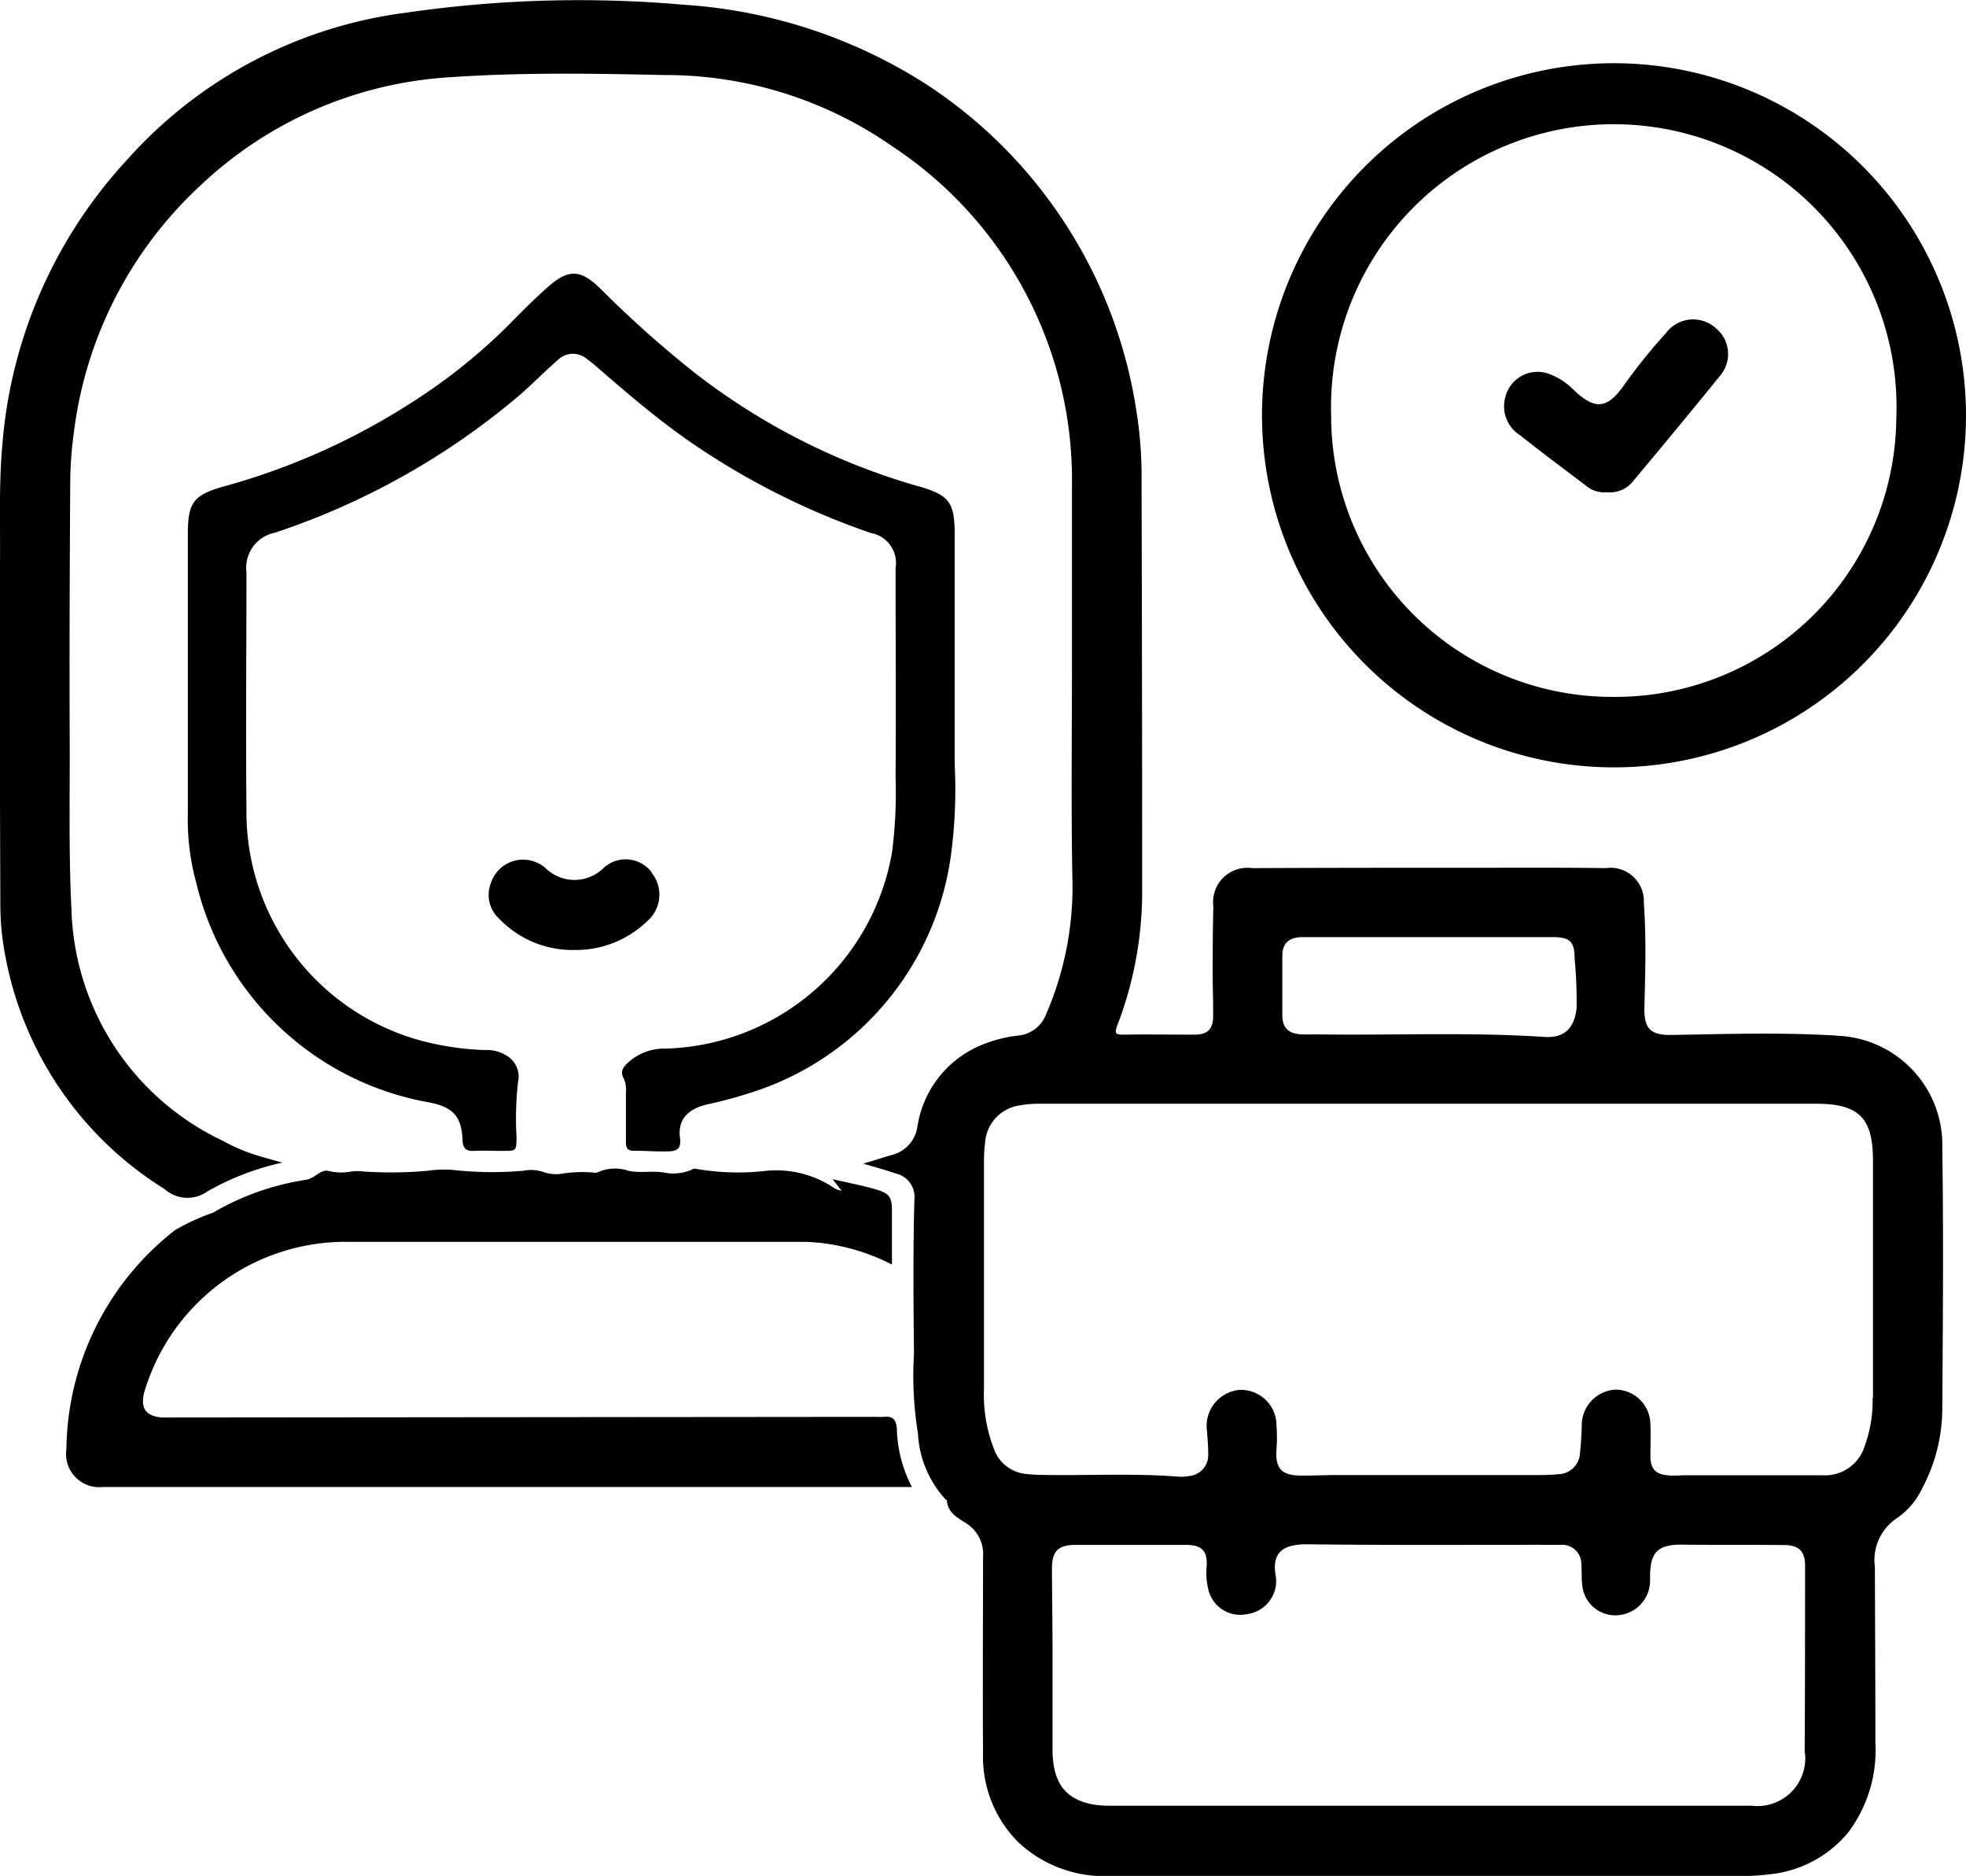 <svg id="Grupo_845774" data-name="Grupo 845774" xmlns="http://www.w3.org/2000/svg" xmlns:xlink="http://www.w3.org/1999/xlink" width="34.07" height="32.501" viewBox="0 0 34.07 32.501">
  <defs>
    <clipPath id="clip-path">
      <rect id="Rectángulo_280638" data-name="Rectángulo 280638" width="34.07" height="32.501" fill="none"/>
    </clipPath>
  </defs>
  <g id="Grupo_845776" data-name="Grupo 845776" clip-path="url(#clip-path)">
    <path id="Trazado_571550" data-name="Trazado 571550" d="M31.837,17.943c-.954-.059-1.911-.028-2.867-.012-.371.006-.482-.109-.473-.484.015-.6.034-1.2-.01-1.8a.578.578,0,0,0-.663-.606c-.65-.01-1.3-.007-1.95-.007-1.391,0-2.783,0-4.174.007a.594.594,0,0,0-.673.664c-.011.386-.011.773-.012,1.159,0,.247.011.494.008.74,0,.231-.1.323-.327.322-.414,0-.827-.007-1.241,0-.13,0-.136-.032-.1-.141a6.49,6.49,0,0,0,.438-2.261q0-3.61-.01-7.219A7.1,7.1,0,0,0,19.7,7.164a8.232,8.232,0,0,0-3.653-5.707A8.849,8.849,0,0,0,11.863.083,20.864,20.864,0,0,0,7.029.221,7.8,7.8,0,0,0,2.207,2.763,8.219,8.219,0,0,0,.042,7.691C-.022,8.383.007,9.076,0,9.768c-.01,1.971,0,3.943.006,5.914a4.672,4.672,0,0,0,.086.88A6.054,6.054,0,0,0,2.85,20.6a.594.594,0,0,0,.742.043,4.615,4.615,0,0,1,1.3-.5c-.2-.057-.365-.1-.534-.157a2.867,2.867,0,0,1-.484-.215,4.579,4.579,0,0,1-2.636-4.016c-.049-.982-.026-1.964-.03-2.947-.006-1.472,0-2.944.009-4.416a6.714,6.714,0,0,1,.067-.93,7,7,0,0,1,2.2-4.258A6.891,6.891,0,0,1,7.8,1.338c1.232-.085,2.467-.065,3.7-.038a6.869,6.869,0,0,1,3.96,1.233,6.922,6.922,0,0,1,3.117,5.861c0,.988,0,1.977,0,2.965,0,1.273-.016,2.547.006,3.82a5.544,5.544,0,0,1-.455,2.395.575.575,0,0,1-.485.368,2.363,2.363,0,0,0-.666.177,1.828,1.828,0,0,0-1.077,1.39.591.591,0,0,1-.441.5c-.159.046-.318.1-.5.151.207.062.391.112.572.174a.414.414,0,0,1,.315.449c-.024.891-.017,1.782-.007,2.673a6.255,6.255,0,0,0,.069,1.381,1.816,1.816,0,0,0,.48,1.142c.008.007.022.014.022.022.013.2.178.293.318.381a.63.63,0,0,1,.308.592c0,1.133-.009,2.267,0,3.4a2.086,2.086,0,0,0,.623,1.555,2.177,2.177,0,0,0,1.577.574q5.455.005,10.911,0a3.726,3.726,0,0,0,.514-.029,2.029,2.029,0,0,0,1.36-.716,2.36,2.36,0,0,0,.479-1.551c0-1.021-.006-2.041-.009-3.061a.873.873,0,0,1,.36-.829,1.272,1.272,0,0,0,.457-.526,2.954,2.954,0,0,0,.351-1.341c.01-1.52.023-3.041,0-4.561a1.891,1.891,0,0,0-1.824-1.944m-9.612-1.389c0-.217.117-.32.353-.32q1.095,0,2.19,0h2.142c.3,0,.38.079.38.379a7.71,7.71,0,0,1,.034.85c-.038.348-.211.525-.561.5-1.319-.086-2.639-.024-3.959-.044-.086,0-.172.005-.257,0-.224-.016-.321-.115-.323-.336q0-.515,0-1.03M31.28,30.373a.829.829,0,0,1-.926.912c-.892,0-1.783,0-2.675,0h-8.4a1.958,1.958,0,0,1-.289-.014c-.516-.078-.746-.367-.75-.949,0-.564,0-1.128,0-1.692,0-.483-.008-.966-.01-1.45,0-.309.106-.413.416-.414h1.9c.289,0,.388.107.363.395a1.182,1.182,0,0,0,.029.368.567.567,0,0,0,.669.437.579.579,0,0,0,.505-.639c-.089-.449.139-.577.562-.571,1.4.017,2.793.008,4.189.009.064,0,.129,0,.193,0a.331.331,0,0,1,.348.343c.01.118,0,.238.016.353a.573.573,0,0,0,.622.523.6.6,0,0,0,.553-.6c0-.021,0-.043,0-.064,0-.436.139-.564.572-.558.585.007,1.17,0,1.756.007.246,0,.358.107.358.35,0,1.085,0,2.17-.007,3.255m1.178-6.148a2.284,2.284,0,0,1-.135.82.719.719,0,0,1-.735.514c-.79,0-1.579,0-2.369,0-.107,0-.215.013-.321,0-.208-.02-.291-.12-.291-.33,0-.183.008-.366,0-.547a.607.607,0,0,0-.6-.607.619.619,0,0,0-.59.64c-.006.15-.012.3-.03.449a.385.385,0,0,1-.387.377c-.091.009-.182.013-.273.014H23.172c-.215,0-.429.012-.644.009-.325-.005-.43-.131-.407-.452a2.784,2.784,0,0,0,0-.418.616.616,0,0,0-.646-.614.627.627,0,0,0-.558.715c.009.134.022.268.021.4a.362.362,0,0,1-.325.376.707.707,0,0,1-.176.013c-.8-.064-1.61-.016-2.415-.032a2.4,2.4,0,0,1-.241-.016.653.653,0,0,1-.549-.415,2.585,2.585,0,0,1-.18-1.055q0-1.982,0-3.964a2.543,2.543,0,0,1,.019-.305.7.7,0,0,1,.612-.648,1.735,1.735,0,0,1,.336-.027H31.475c.739,0,.983.246.983.986q0,2.055,0,4.11" transform="translate(0 0)"/>
    <path id="Trazado_571551" data-name="Trazado 571551" d="M36.884,38.981a11.443,11.443,0,0,1-3.873-1.965,18.805,18.805,0,0,1-1.633-1.457c-.343-.337-.553-.349-.913-.03-.225.2-.439.411-.649.627A9.87,9.87,0,0,1,28.1,37.533a11.756,11.756,0,0,1-3.243,1.449c-.538.151-.631.278-.631.842V42.4c0,.757,0,1.514,0,2.272a4.117,4.117,0,0,0,.146,1.178,5.053,5.053,0,0,0,4.054,3.809c.394.082.539.235.561.638,0,.011,0,.022,0,.032.01.113.058.174.185.167.172-.009.344,0,.516,0,.233,0,.229,0,.235-.229a5.585,5.585,0,0,1,.025-.962.42.42,0,0,0-.174-.444.633.633,0,0,0-.4-.112,5.007,5.007,0,0,1-1.049-.148,4.1,4.1,0,0,1-3.083-3.994c-.013-1.38,0-2.761,0-4.141a.617.617,0,0,1,.492-.68,12.77,12.77,0,0,0,4.223-2.368c.233-.2.445-.42.676-.62a.373.373,0,0,1,.514-.018,2.2,2.2,0,0,1,.176.141c.5.434,1.008.869,1.554,1.253A12.9,12.9,0,0,0,36.06,39.79a.529.529,0,0,1,.431.611c0,1.209.008,2.417,0,3.626a8.048,8.048,0,0,1-.06,1.285A4.1,4.1,0,0,1,32.5,48.724a.924.924,0,0,0-.658.254c-.076.074-.127.147-.062.262a.5.5,0,0,1,.038.252c0,.285,0,.569,0,.854,0,.087.02.146.123.147.2,0,.4.016.6.011.182,0,.236-.058.213-.242-.041-.332.166-.5.475-.572a7.637,7.637,0,0,0,.744-.2A5.022,5.022,0,0,0,37.46,45.3a8.623,8.623,0,0,0,.055-1.51q0-1.982,0-3.965c0-.569-.089-.689-.632-.846" transform="translate(-20.971 -30.556)"/>
    <path id="Trazado_571552" data-name="Trazado 571552" d="M168.973,8.159a6.1,6.1,0,1,0,6,6.117,6.105,6.105,0,0,0-6-6.117m-.112,10.978a4.871,4.871,0,0,1-4.89-4.886,4.9,4.9,0,1,1,9.794.065,4.871,4.871,0,0,1-4.9,4.821" transform="translate(-140.903 -7.063)"/>
    <path id="Trazado_571553" data-name="Trazado 571553" d="M22.705,155.005a.86.86,0,0,1-.1,0l-12.229.011c-.054,0-.108,0-.161,0-.274-.025-.37-.157-.307-.423a1.39,1.39,0,0,1,.043-.138,3.637,3.637,0,0,1,3.511-2.482q3.94,0,7.879,0c.091,0,.182.008.273.016a3.6,3.6,0,0,1,1.255.377c0-.322,0-.626,0-.931,0-.235-.041-.3-.272-.369s-.5-.119-.756-.179l.156.2a.33.33,0,0,1-.151-.061,1.8,1.8,0,0,0-1.138-.286,4.222,4.222,0,0,1-1.245-.034.093.093,0,0,0-.06.015.812.812,0,0,1-.5.048c-.2-.028-.4.014-.594-.026a.729.729,0,0,0-.549.029.11.11,0,0,1-.064,0,2.305,2.305,0,0,0-.53.017.645.645,0,0,1-.318-.02.7.7,0,0,0-.37-.028,6.1,6.1,0,0,1-1.157-.008,1.855,1.855,0,0,0-.485.007,7.107,7.107,0,0,1-1.126.014.76.76,0,0,0-.207,0,.928.928,0,0,1-.408-.012c-.133-.024-.232.136-.383.156a4.531,4.531,0,0,0-1.611.571,3.7,3.7,0,0,0-.655.3,4.875,4.875,0,0,0-1.883,3.79.576.576,0,0,0,.634.661c.037,0,.075,0,.113,0H23.215a2.31,2.31,0,0,1-.261-1.012c-.015-.189-.1-.221-.249-.2" transform="translate(-7.412 -130.457)"/>
    <path id="Trazado_571554" data-name="Trazado 571554" d="M65.886,111.076a.565.565,0,0,0-.83-.075.718.718,0,0,1-1.021-.008.607.607,0,0,0-.435-.132.59.59,0,0,0-.5.406.559.559,0,0,0,.149.62,1.758,1.758,0,0,0,1.3.537,1.776,1.776,0,0,0,1.255-.494.606.606,0,0,0,.076-.853" transform="translate(-54.594 -95.965)"/>
    <path id="Trazado_571555" data-name="Trazado 571555" d="M196.842,41.414a9.439,9.439,0,0,0-.728.9c-.3.43-.509.454-.89.09a1.131,1.131,0,0,0-.4-.263.574.574,0,0,0-.776.39.591.591,0,0,0,.25.662c.378.3.765.588,1.149.879a.484.484,0,0,0,.357.111.514.514,0,0,0,.458-.192c.5-.6,1-1.2,1.494-1.812a.58.58,0,0,0-.07-.846.586.586,0,0,0-.846.081" transform="translate(-167.96 -35.655)"/>
  </g>
</svg>
